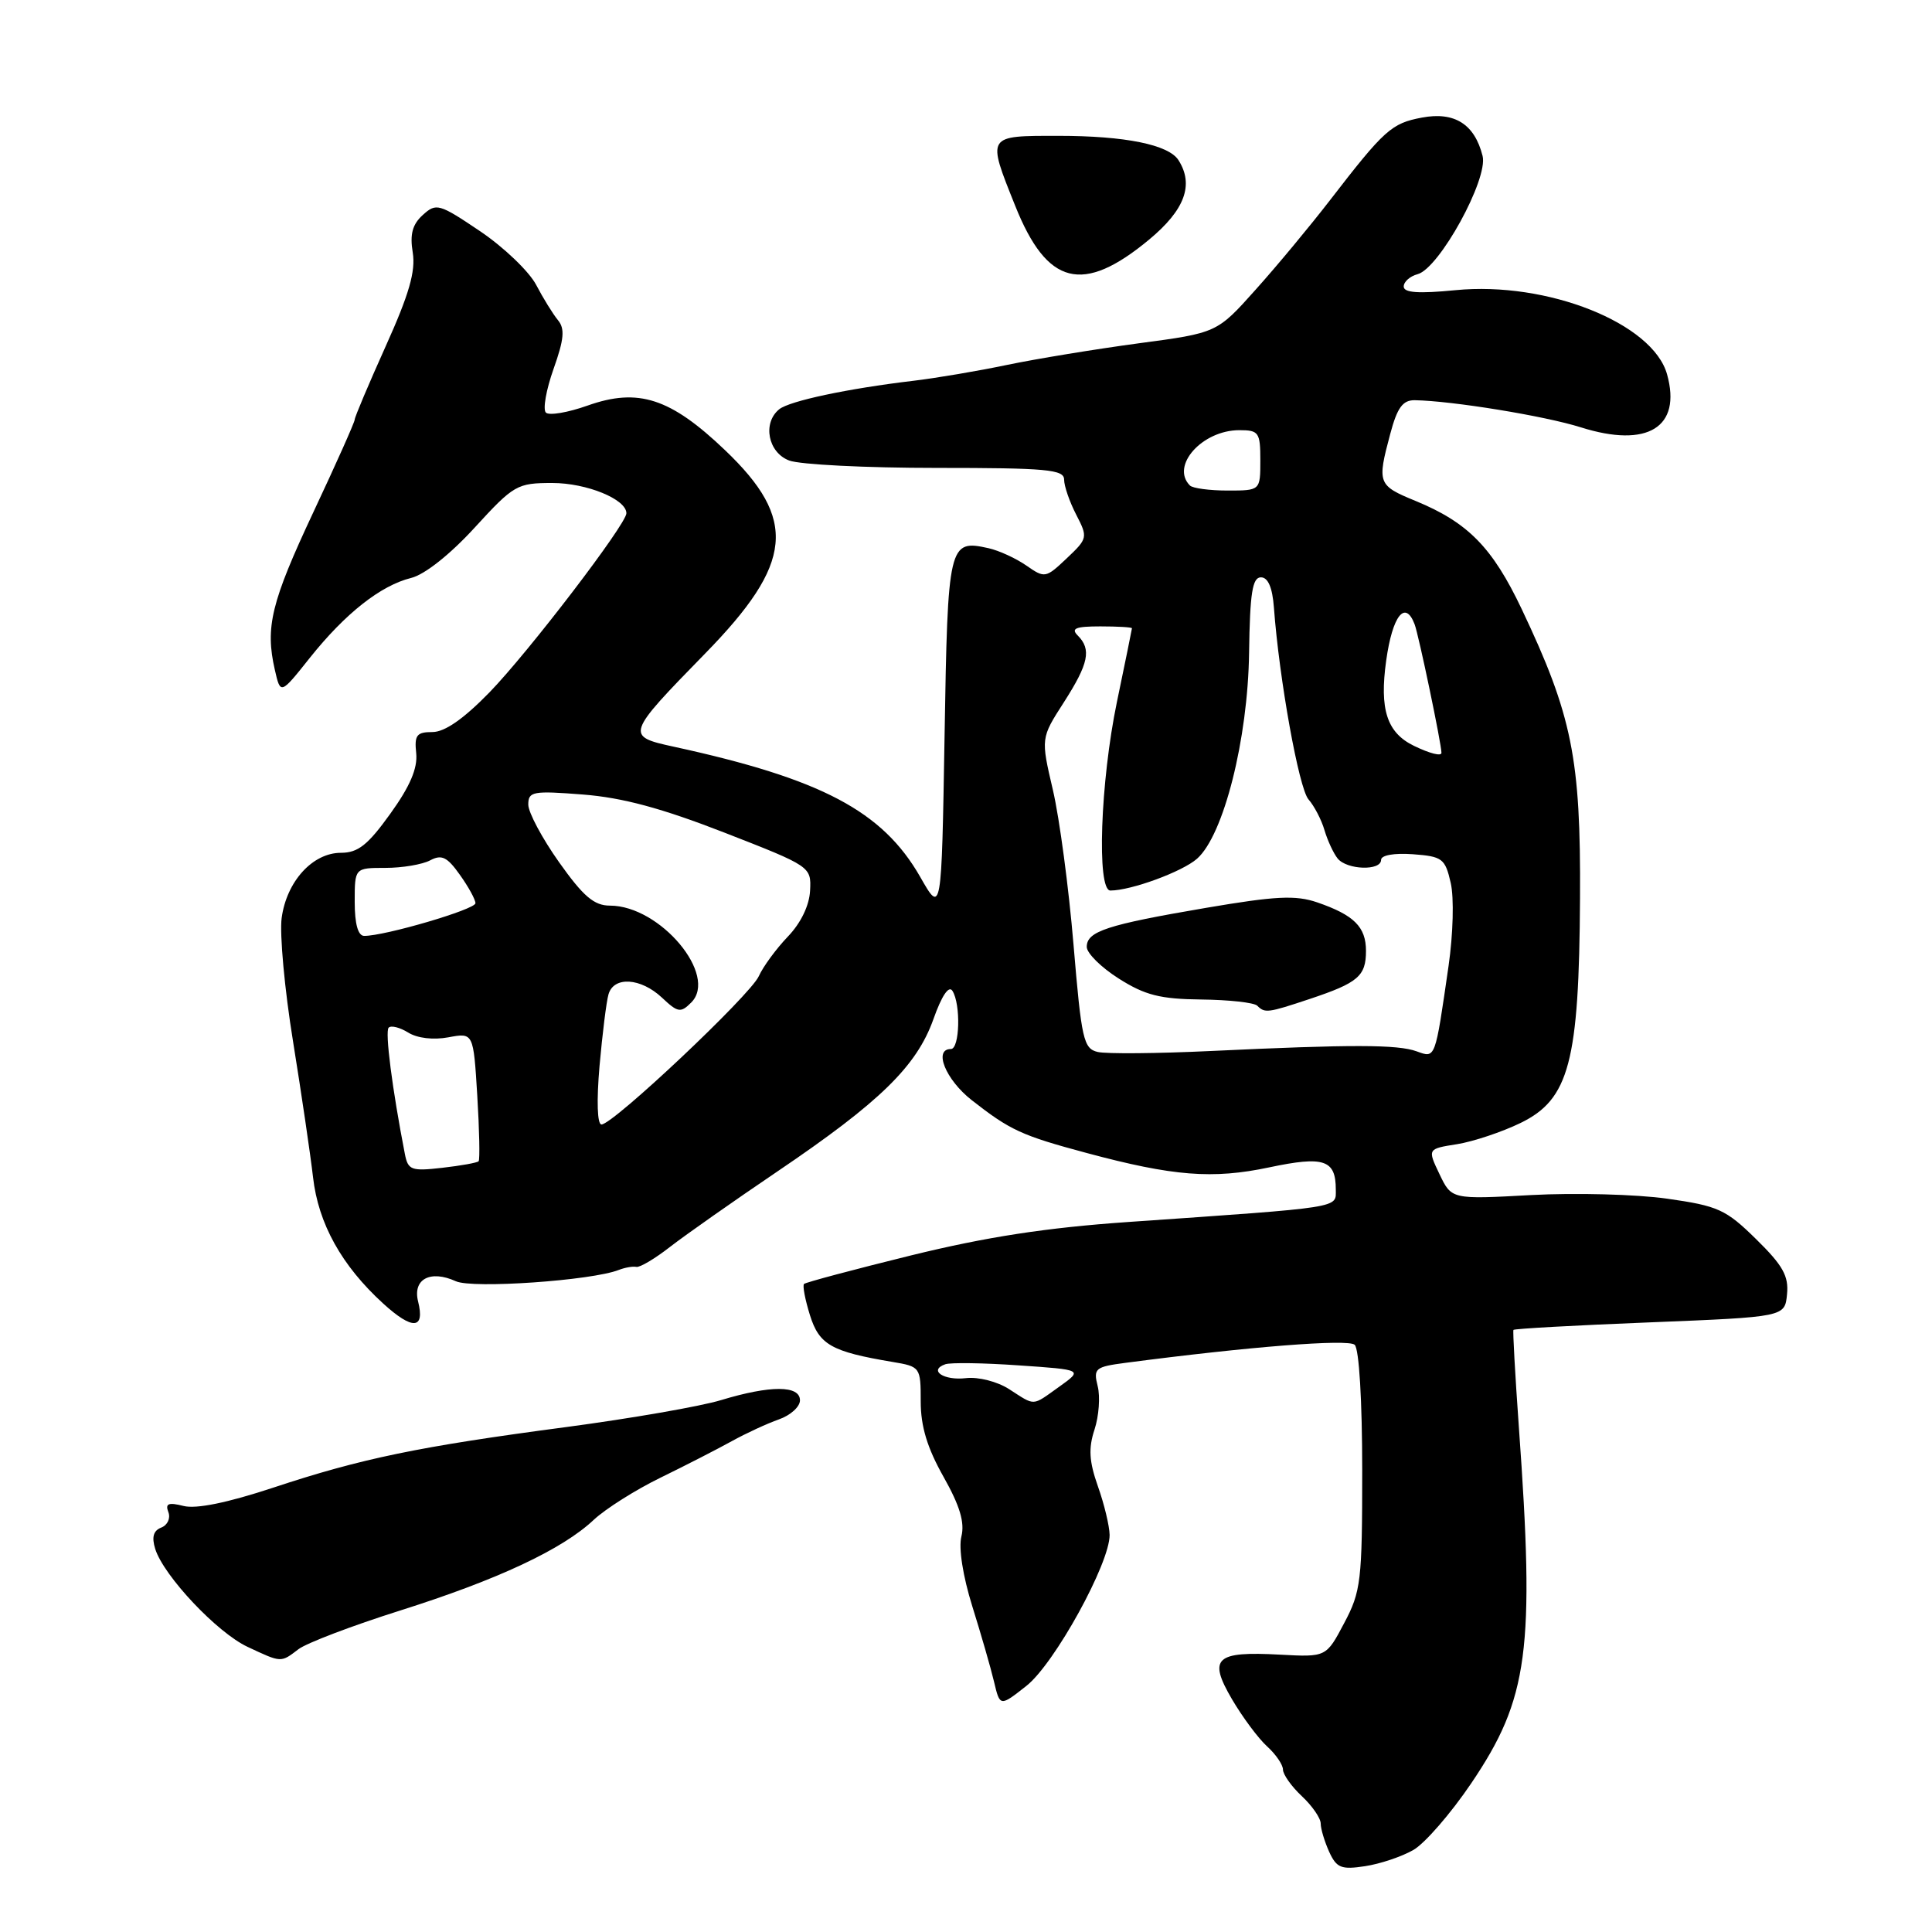 <?xml version="1.0" encoding="UTF-8" standalone="no"?>
<!DOCTYPE svg PUBLIC "-//W3C//DTD SVG 1.1//EN" "http://www.w3.org/Graphics/SVG/1.1/DTD/svg11.dtd" >
<svg xmlns="http://www.w3.org/2000/svg" xmlns:xlink="http://www.w3.org/1999/xlink" version="1.1" viewBox="0 0 256 256">
 <g >
 <path fill="currentColor"
d=" M 187.28 245.13 C 188.80 244.26 192.26 240.27 194.95 236.29 C 202.54 225.06 203.39 218.67 201.25 189.00 C 200.76 182.12 200.44 176.37 200.54 176.22 C 200.65 176.06 208.78 175.61 218.62 175.22 C 236.50 174.50 236.50 174.50 236.79 171.50 C 237.03 169.08 236.24 167.67 232.69 164.19 C 228.68 160.25 227.66 159.79 220.90 158.83 C 216.83 158.25 208.74 158.04 202.92 158.35 C 192.34 158.93 192.34 158.93 190.74 155.58 C 189.14 152.23 189.14 152.23 193.07 151.61 C 195.23 151.26 199.01 150.00 201.48 148.80 C 207.93 145.66 209.24 140.72 209.36 119.00 C 209.47 100.49 208.32 94.81 201.64 80.72 C 197.75 72.53 194.52 69.24 187.58 66.38 C 182.56 64.32 182.46 64.05 184.21 57.51 C 185.14 54.01 185.87 53.01 187.46 53.03 C 192.39 53.11 204.69 55.11 209.49 56.63 C 218.31 59.41 222.84 56.62 220.90 49.62 C 219.03 42.83 205.01 37.25 192.85 38.45 C 187.95 38.93 186.00 38.79 186.00 37.97 C 186.00 37.33 186.83 36.60 187.84 36.33 C 190.70 35.58 197.22 23.73 196.45 20.66 C 195.39 16.45 192.74 14.77 188.42 15.58 C 184.37 16.34 183.45 17.17 176.19 26.58 C 173.61 29.92 169.20 35.24 166.38 38.38 C 161.26 44.11 161.26 44.11 150.88 45.49 C 145.17 46.26 137.35 47.54 133.50 48.34 C 129.65 49.15 124.03 50.10 121.00 50.46 C 112.32 51.49 104.61 53.13 103.25 54.23 C 101.01 56.05 101.76 59.96 104.57 61.02 C 105.98 61.56 114.75 62.00 124.07 62.00 C 138.69 62.00 141.00 62.21 141.00 63.55 C 141.00 64.40 141.72 66.49 142.60 68.19 C 144.16 71.21 144.13 71.35 141.35 73.98 C 138.57 76.61 138.44 76.64 136.00 74.94 C 134.62 73.98 132.37 72.95 130.99 72.64 C 125.70 71.46 125.58 71.98 125.16 97.53 C 124.76 121.16 124.76 121.16 121.93 116.19 C 116.94 107.47 108.85 103.20 89.27 98.94 C 82.86 97.55 82.93 97.35 93.43 86.60 C 105.14 74.63 105.70 68.83 96.06 59.64 C 88.83 52.74 84.57 51.36 77.86 53.74 C 75.24 54.67 72.76 55.09 72.33 54.67 C 71.91 54.24 72.37 51.64 73.35 48.88 C 74.75 44.94 74.87 43.55 73.93 42.42 C 73.28 41.63 71.97 39.52 71.04 37.74 C 70.10 35.96 66.76 32.76 63.62 30.64 C 58.19 26.98 57.80 26.87 56.03 28.48 C 54.65 29.72 54.29 31.04 54.69 33.46 C 55.09 35.94 54.21 39.00 51.11 45.87 C 48.85 50.90 47.00 55.27 47.00 55.60 C 47.00 55.93 44.54 61.45 41.53 67.85 C 35.92 79.81 35.12 83.09 36.42 88.77 C 37.17 92.05 37.17 92.05 41.06 87.16 C 45.74 81.29 50.44 77.58 54.48 76.58 C 56.27 76.14 59.64 73.47 62.89 69.92 C 68.09 64.24 68.52 64.00 73.19 64.00 C 77.74 64.00 83.00 66.15 83.00 68.01 C 83.00 69.45 70.02 86.43 64.85 91.75 C 61.43 95.26 58.93 97.00 57.30 97.00 C 55.21 97.00 54.89 97.41 55.15 99.82 C 55.35 101.80 54.33 104.20 51.72 107.82 C 48.75 111.96 47.44 113.00 45.18 113.00 C 41.42 113.00 37.97 116.80 37.32 121.65 C 37.04 123.77 37.71 131.12 38.83 138.00 C 39.94 144.88 41.13 152.97 41.48 156.00 C 42.18 162.14 45.27 167.70 50.77 172.72 C 54.66 176.27 56.33 176.17 55.40 172.45 C 54.66 169.49 57.02 168.23 60.40 169.77 C 62.60 170.78 78.44 169.68 82.00 168.27 C 82.83 167.95 83.87 167.77 84.32 167.87 C 84.78 167.97 86.80 166.77 88.82 165.19 C 90.85 163.62 97.22 159.14 103.00 155.23 C 116.60 146.03 121.46 141.28 123.68 135.05 C 124.78 131.94 125.72 130.54 126.20 131.29 C 127.33 133.06 127.17 139.00 126.00 139.00 C 123.65 139.00 125.30 143.06 128.75 145.77 C 133.86 149.77 135.35 150.46 144.00 152.78 C 155.42 155.85 160.70 156.27 168.19 154.68 C 175.44 153.15 177.00 153.67 177.00 157.62 C 177.00 160.11 178.15 159.93 149.50 161.92 C 138.60 162.68 130.74 163.89 120.71 166.35 C 113.13 168.22 106.75 169.92 106.54 170.13 C 106.32 170.34 106.68 172.20 107.32 174.26 C 108.55 178.19 110.15 179.10 118.25 180.46 C 121.95 181.08 122.00 181.15 122.00 185.71 C 122.00 189.01 122.87 191.87 125.02 195.68 C 127.19 199.53 127.85 201.74 127.39 203.59 C 127.00 205.13 127.59 208.85 128.83 212.83 C 129.98 216.50 131.28 221.00 131.71 222.82 C 132.50 226.15 132.50 226.15 136.00 223.39 C 139.72 220.47 147.07 207.12 147.03 203.38 C 147.01 202.21 146.32 199.31 145.48 196.95 C 144.31 193.63 144.21 191.91 145.03 189.42 C 145.61 187.65 145.80 185.06 145.45 183.68 C 144.86 181.32 145.11 181.11 149.16 180.58 C 165.45 178.44 178.63 177.40 179.50 178.19 C 180.09 178.72 180.50 185.61 180.50 194.83 C 180.50 209.49 180.34 210.88 178.11 215.07 C 175.73 219.58 175.73 219.58 169.61 219.25 C 161.04 218.78 160.05 219.70 163.24 225.15 C 164.65 227.55 166.74 230.36 167.90 231.41 C 169.05 232.45 170.00 233.84 170.00 234.48 C 170.00 235.12 171.12 236.71 172.50 238.00 C 173.88 239.29 175.00 240.92 175.00 241.63 C 175.00 242.33 175.51 244.01 176.12 245.37 C 177.10 247.51 177.72 247.76 180.87 247.28 C 182.87 246.98 185.75 246.01 187.28 245.13 Z  M 39.56 218.52 C 40.63 217.71 46.67 215.41 53.00 213.41 C 65.94 209.32 74.49 205.32 78.67 201.39 C 80.23 199.93 84.20 197.42 87.50 195.81 C 90.80 194.20 95.05 192.02 96.95 190.97 C 98.85 189.92 101.66 188.62 103.20 188.08 C 104.74 187.54 106.00 186.41 106.00 185.55 C 106.00 183.55 102.09 183.54 95.55 185.52 C 92.83 186.35 83.60 187.95 75.05 189.09 C 55.51 191.67 47.89 193.25 36.21 197.12 C 30.16 199.12 26.01 199.97 24.33 199.55 C 22.31 199.04 21.87 199.22 22.31 200.37 C 22.62 201.17 22.20 202.09 21.37 202.41 C 20.32 202.82 20.08 203.67 20.57 205.25 C 21.71 208.84 28.78 216.34 32.81 218.22 C 37.34 220.34 37.18 220.33 39.56 218.52 Z  M 152.25 31.76 C 157.00 27.82 158.23 24.49 156.16 21.23 C 154.86 19.17 149.08 18.00 140.26 18.00 C 130.67 18.00 130.75 17.86 134.52 27.27 C 138.75 37.85 143.47 39.04 152.25 31.76 Z  M 133.70 184.06 C 132.14 183.06 129.63 182.42 128.00 182.61 C 125.04 182.96 122.98 181.57 125.26 180.77 C 125.94 180.53 130.32 180.59 135.00 180.92 C 143.50 181.50 143.50 181.50 140.35 183.75 C 136.68 186.36 137.25 186.34 133.70 184.06 Z  M 53.64 152.87 C 51.97 144.29 50.99 136.67 51.50 136.17 C 51.82 135.84 52.99 136.14 54.09 136.82 C 55.29 137.57 57.42 137.82 59.41 137.45 C 62.73 136.83 62.73 136.83 63.24 145.16 C 63.52 149.75 63.60 153.67 63.42 153.87 C 63.24 154.07 61.07 154.46 58.60 154.74 C 54.48 155.21 54.06 155.05 53.64 152.87 Z  M 79.44 141.25 C 79.82 136.99 80.35 132.71 80.63 131.75 C 81.33 129.33 84.90 129.56 87.71 132.19 C 89.82 134.18 90.19 134.24 91.59 132.84 C 95.20 129.23 87.47 120.01 80.83 120.00 C 78.72 120.00 77.30 118.79 74.08 114.25 C 71.84 111.09 70.00 107.65 70.00 106.61 C 70.00 104.87 70.60 104.76 77.25 105.28 C 82.49 105.69 87.68 107.09 96.00 110.33 C 107.44 114.79 107.50 114.83 107.34 118.01 C 107.24 119.99 106.12 122.31 104.38 124.12 C 102.84 125.73 101.11 128.09 100.54 129.36 C 99.41 131.87 81.24 149.00 79.70 149.00 C 79.14 149.00 79.04 145.89 79.44 141.25 Z  M 145.45 139.39 C 143.57 138.95 143.30 137.72 142.25 125.21 C 141.62 117.67 140.39 108.42 139.51 104.66 C 137.91 97.81 137.91 97.81 140.96 93.07 C 144.26 87.92 144.65 86.05 142.80 84.20 C 141.87 83.27 142.53 83.00 145.80 83.00 C 148.11 83.00 149.99 83.11 149.99 83.25 C 149.98 83.39 149.09 87.78 148.00 93.00 C 145.80 103.59 145.30 118.00 147.13 118.00 C 149.88 118.00 156.68 115.50 158.62 113.78 C 162.15 110.65 165.35 97.95 165.51 86.50 C 165.62 78.58 165.95 76.50 167.08 76.50 C 168.02 76.50 168.60 77.84 168.80 80.50 C 169.50 89.99 172.11 104.47 173.38 105.92 C 174.14 106.79 175.10 108.62 175.50 110.00 C 175.91 111.38 176.69 113.06 177.24 113.75 C 178.46 115.27 183.00 115.42 183.00 113.94 C 183.00 113.32 184.72 113.01 187.21 113.19 C 191.12 113.48 191.49 113.75 192.23 117.00 C 192.68 118.97 192.55 123.77 191.94 128.00 C 190.14 140.44 190.23 140.22 187.72 139.31 C 185.20 138.39 179.13 138.38 160.50 139.26 C 153.35 139.60 146.58 139.66 145.45 139.39 Z  M 173.57 132.36 C 179.95 130.23 181.00 129.34 181.00 126.00 C 181.00 122.82 179.42 121.25 174.54 119.57 C 171.67 118.59 169.05 118.72 159.78 120.30 C 146.64 122.54 144.00 123.41 144.00 125.47 C 144.00 126.30 145.91 128.19 148.25 129.67 C 151.72 131.87 153.73 132.38 159.18 132.44 C 162.85 132.48 166.18 132.85 166.59 133.26 C 167.61 134.27 167.96 134.23 173.57 132.36 Z  M 47.00 119.50 C 47.00 115.00 47.00 115.00 51.07 115.00 C 53.30 115.00 55.97 114.55 57.00 114.00 C 58.52 113.19 59.25 113.54 60.93 115.91 C 62.07 117.50 63.00 119.20 63.00 119.68 C 63.00 120.50 50.98 124.03 48.25 124.01 C 47.44 124.00 47.00 122.43 47.00 119.50 Z  M 187.36 98.83 C 183.77 97.09 182.77 94.00 183.68 87.51 C 184.51 81.58 186.19 79.44 187.44 82.71 C 187.98 84.10 191.00 98.58 191.00 99.75 C 191.00 100.24 189.47 99.85 187.36 98.83 Z  M 157.67 64.33 C 155.07 61.73 159.30 57.00 164.22 57.00 C 166.80 57.00 167.00 57.29 167.00 61.00 C 167.00 65.00 167.00 65.00 162.67 65.00 C 160.28 65.00 158.03 64.70 157.67 64.33 Z "/>
</g>
</svg>